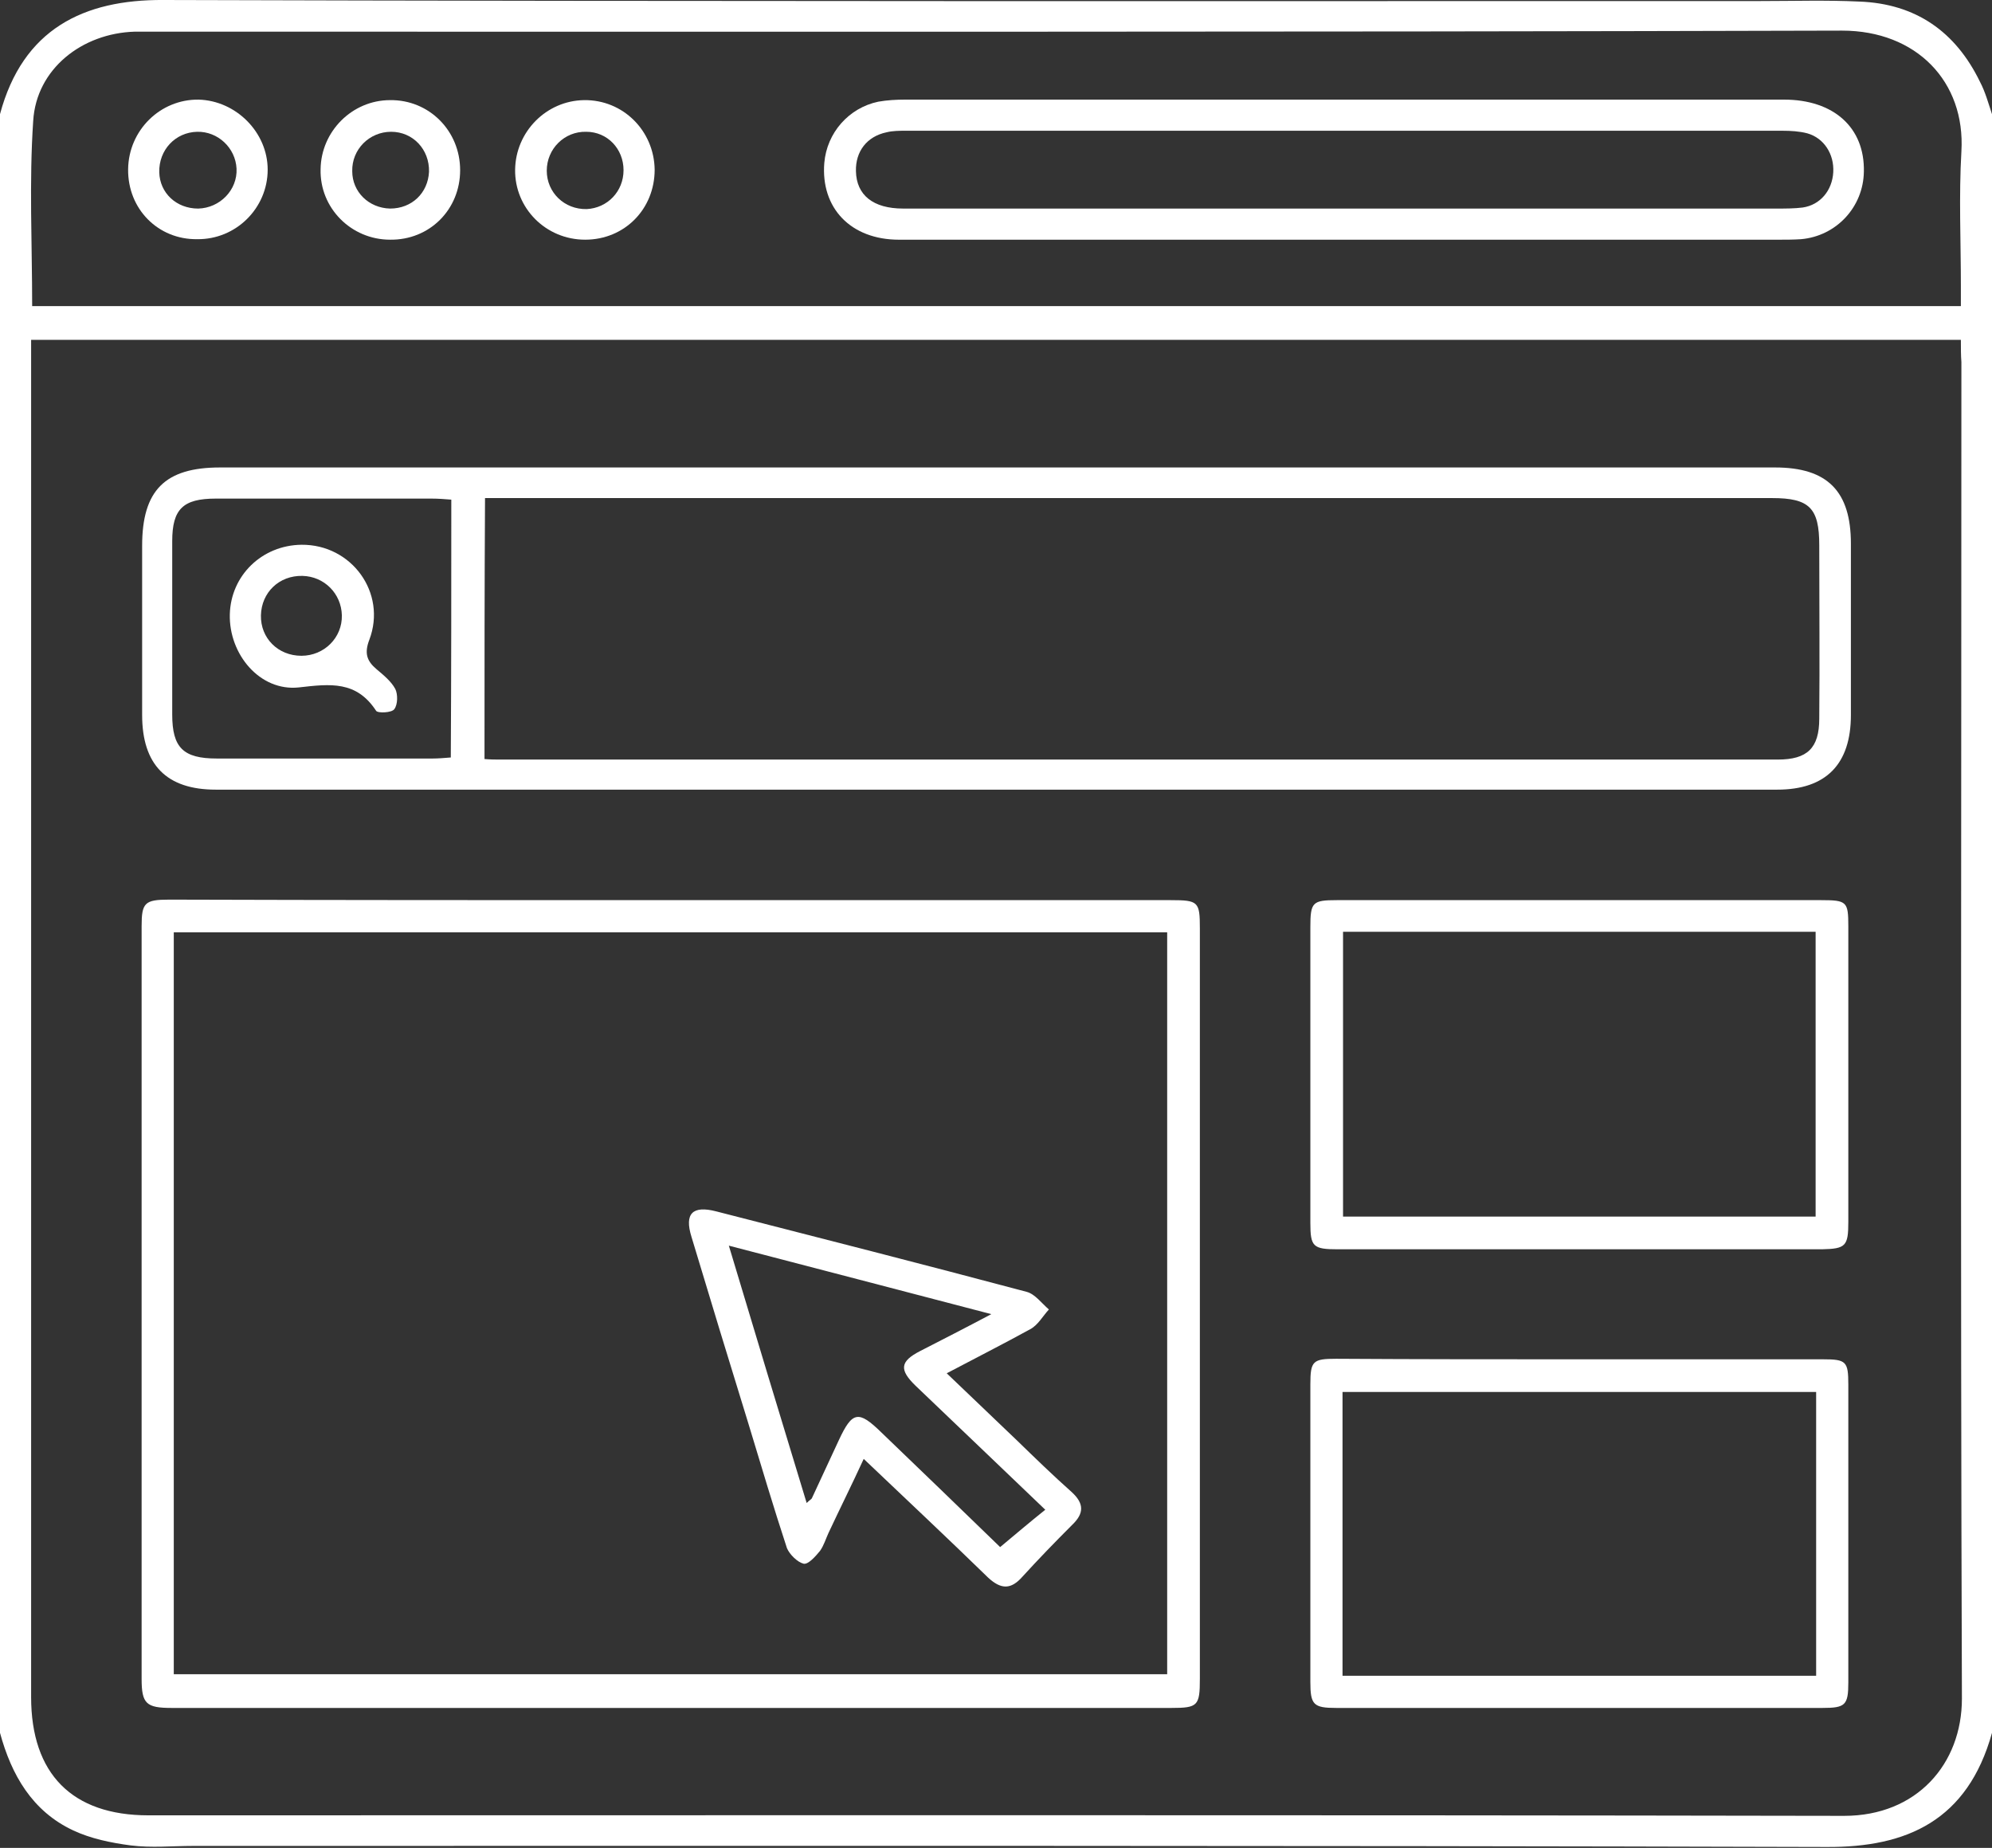 <svg width="138" height="128" viewBox="0 0 138 128" fill="none" xmlns="http://www.w3.org/2000/svg">
<rect x="0" y="0" width="138" height="128" fill="#333333" stroke="none"/>
<path d="M138 7.907C138 45.282 138 82.657 138 120.032C136.311 126.105 132.106 127.974 126.536 127.938C88.802 127.83 51.103 127.866 13.369 127.866C11.931 127.866 10.494 128.01 9.056 127.83C7.691 127.65 6.289 127.363 5.067 126.788C2.228 125.458 0.791 122.943 0 120.032C0 82.657 0 45.282 0 7.907C1.581 2.013 5.786 -0.035 11.32 0C48.192 0.108 85.064 0.072 121.936 0.072C124.236 0.072 126.536 0 128.8 0.108C132.717 0.252 135.484 2.193 137.173 5.679C137.533 6.361 137.748 7.152 138 7.907ZM135.844 23.54C91.209 23.54 46.719 23.54 2.156 23.54C2.156 24.114 2.156 24.618 2.156 25.121C2.156 55.919 2.156 86.754 2.156 117.552C2.156 122.871 4.995 125.746 10.278 125.746C49.45 125.746 88.586 125.71 127.758 125.782C132.789 125.782 135.916 122.188 135.916 117.66C135.808 86.826 135.88 55.955 135.88 25.085C135.844 24.618 135.844 24.151 135.844 23.54ZM135.844 21.204C135.844 20.701 135.844 20.233 135.844 19.802C135.844 16.711 135.7 13.585 135.88 10.494C136.167 5.643 132.753 2.121 127.614 2.121C88.873 2.229 50.097 2.193 11.356 2.193C10.673 2.193 10.027 2.193 9.344 2.193C5.678 2.3 2.516 4.78 2.3 8.374C2.013 12.614 2.228 16.891 2.228 21.204C46.755 21.204 91.245 21.204 135.844 21.204Z" fill="white"/>
<path d="M69.072 32.381C87.04 32.381 105.009 32.381 122.978 32.381C126.608 32.381 128.225 34.034 128.225 37.664C128.225 41.617 128.225 45.57 128.225 49.523C128.225 52.937 126.5 54.698 123.122 54.698C87.076 54.698 50.995 54.698 14.95 54.698C11.536 54.698 9.847 52.973 9.847 49.523C9.847 45.606 9.847 41.725 9.847 37.807C9.847 33.962 11.428 32.381 15.237 32.381C33.134 32.381 51.103 32.381 69.072 32.381ZM33.565 52.578C33.997 52.614 34.32 52.614 34.644 52.614C64.148 52.614 93.653 52.614 123.158 52.614C125.206 52.614 126.033 51.823 126.033 49.775C126.069 45.785 126.033 41.797 126.033 37.772C126.033 35.184 125.35 34.501 122.762 34.501C93.545 34.501 64.292 34.501 35.075 34.501C34.608 34.501 34.14 34.501 33.601 34.501C33.565 40.647 33.565 46.54 33.565 52.578ZM31.265 34.609C30.798 34.573 30.367 34.537 29.9 34.537C24.904 34.537 19.945 34.537 14.95 34.537C12.686 34.537 11.931 35.256 11.931 37.484C11.931 41.473 11.931 45.462 11.931 49.487C11.931 51.787 12.686 52.542 15.022 52.542C20.017 52.542 24.976 52.542 29.972 52.542C30.367 52.542 30.762 52.506 31.23 52.47C31.265 46.504 31.265 40.611 31.265 34.609Z" fill="white"/>
<path d="M46.467 62.352C58.003 62.352 69.539 62.352 81.111 62.352C83.015 62.352 83.123 62.46 83.123 64.293C83.123 81.615 83.123 98.973 83.123 116.295C83.123 118.163 82.979 118.307 81.147 118.307C58.075 118.307 34.967 118.307 11.895 118.307C10.134 118.307 9.811 118.02 9.811 116.295C9.811 98.901 9.811 81.543 9.811 64.149C9.811 62.532 10.026 62.316 11.715 62.316C23.287 62.352 34.859 62.352 46.467 62.352ZM12.039 64.581C12.039 81.759 12.039 98.865 12.039 115.971C35.003 115.971 57.895 115.971 80.859 115.971C80.859 98.829 80.859 81.759 80.859 64.581C57.931 64.581 35.039 64.581 12.039 64.581Z" fill="white"/>
<path d="M109.466 62.352C115.036 62.352 120.606 62.352 126.177 62.352C127.938 62.352 128.046 62.459 128.046 64.148C128.046 70.977 128.046 77.805 128.046 84.633C128.046 86.322 127.866 86.502 126.213 86.537C115.036 86.537 103.86 86.537 92.683 86.537C90.958 86.537 90.778 86.358 90.778 84.705C90.778 77.877 90.778 71.048 90.778 64.22C90.778 62.495 90.922 62.352 92.611 62.352C98.253 62.352 103.86 62.352 109.466 62.352ZM93.042 64.544C93.042 71.192 93.042 77.733 93.042 84.273C104.039 84.273 114.892 84.273 125.781 84.273C125.781 77.661 125.781 71.12 125.781 64.544C114.856 64.544 104.003 64.544 93.042 64.544Z" fill="white"/>
<path d="M109.43 94.157C115.036 94.157 120.642 94.157 126.285 94.157C127.902 94.157 128.046 94.301 128.046 95.918C128.046 102.782 128.046 109.646 128.046 116.546C128.046 118.127 127.83 118.307 126.249 118.307C115.036 118.307 103.788 118.307 92.575 118.307C90.994 118.307 90.778 118.091 90.778 116.51C90.778 109.646 90.778 102.782 90.778 95.882C90.778 94.265 90.958 94.121 92.575 94.121C98.217 94.157 103.824 94.157 109.43 94.157ZM93.006 116.079C104.039 116.079 114.928 116.079 125.817 116.079C125.817 109.466 125.817 102.926 125.817 96.421C114.821 96.421 103.931 96.421 93.006 96.421C93.006 102.962 93.006 109.466 93.006 116.079Z" fill="white"/>
<path d="M93.006 16.604C82.764 16.604 72.522 16.604 62.28 16.604C58.937 16.604 56.853 14.411 57.105 11.285C57.284 9.2 58.794 7.475 60.842 7.044C61.453 6.936 62.1 6.9 62.711 6.9C83.016 6.9 103.32 6.9 123.589 6.9C127.039 6.9 129.195 8.841 129.123 11.896C129.087 14.339 127.219 16.352 124.775 16.568C124.236 16.604 123.697 16.604 123.158 16.604C113.095 16.604 103.033 16.604 93.006 16.604ZM93.078 14.447C103.105 14.447 113.095 14.447 123.122 14.447C123.697 14.447 124.308 14.447 124.883 14.375C126.105 14.196 126.931 13.19 127.003 11.932C127.075 10.674 126.356 9.56 125.206 9.236C124.667 9.093 124.056 9.057 123.481 9.057C103.248 9.057 82.98 9.057 62.747 9.057C62.316 9.057 61.848 9.057 61.417 9.164C60.051 9.452 59.261 10.494 59.297 11.86C59.333 13.513 60.483 14.447 62.567 14.447C72.666 14.447 82.872 14.447 93.078 14.447Z" fill="white"/>
<path d="M8.876 11.716C8.912 9.021 11.105 6.865 13.764 6.901C16.351 6.973 18.544 9.165 18.544 11.752C18.544 14.412 16.351 16.604 13.656 16.568C10.961 16.604 8.84 14.484 8.876 11.716ZM13.728 14.448C15.237 14.412 16.459 13.154 16.387 11.681C16.316 10.243 15.094 9.093 13.656 9.129C12.147 9.165 10.997 10.387 11.033 11.932C11.069 13.37 12.219 14.448 13.728 14.448Z" fill="white"/>
<path d="M31.877 11.788C31.877 14.519 29.757 16.639 27.025 16.603C24.33 16.603 22.138 14.411 22.21 11.716C22.246 9.092 24.402 6.936 27.025 6.936C29.721 6.9 31.877 9.056 31.877 11.788ZM27.025 14.447C28.535 14.447 29.649 13.369 29.721 11.895C29.757 10.35 28.607 9.128 27.097 9.128C25.588 9.128 24.366 10.35 24.402 11.859C24.402 13.297 25.552 14.411 27.025 14.447Z" fill="white"/>
<path d="M40.538 16.603C37.806 16.603 35.65 14.411 35.686 11.752C35.722 9.128 37.842 6.972 40.466 6.936C43.161 6.9 45.317 9.056 45.353 11.752C45.353 14.483 43.269 16.603 40.538 16.603ZM43.197 11.788C43.197 10.314 42.083 9.128 40.609 9.128C39.1 9.092 37.878 10.314 37.878 11.823C37.878 13.333 39.1 14.519 40.645 14.483C42.083 14.411 43.197 13.261 43.197 11.788Z" fill="white"/>
<path d="M20.88 37.735C24.366 37.699 26.81 41.077 25.588 44.311C25.229 45.246 25.408 45.785 26.091 46.36C26.558 46.755 27.097 47.186 27.385 47.725C27.564 48.085 27.564 48.803 27.313 49.127C27.133 49.378 26.163 49.414 26.055 49.235C24.689 47.15 22.893 47.366 20.7 47.617C18.005 47.905 15.849 45.318 15.921 42.55C15.993 39.855 18.149 37.771 20.88 37.735ZM20.88 45.425C22.461 45.425 23.719 44.167 23.683 42.622C23.647 41.113 22.461 39.927 20.952 39.891C19.335 39.855 18.113 41.041 18.077 42.622C18.041 44.203 19.263 45.425 20.88 45.425Z" fill="white"/>
<path d="M65.586 95.126C67.275 96.743 68.856 98.253 70.437 99.762C71.695 100.984 72.953 102.206 74.247 103.356C75.109 104.146 75.109 104.829 74.283 105.62C73.097 106.806 71.947 107.992 70.833 109.214C70.042 110.112 69.359 110.112 68.461 109.286C65.658 106.554 62.819 103.895 59.836 101.056C59.009 102.853 58.183 104.506 57.392 106.195C57.212 106.59 57.069 107.057 56.817 107.417C56.494 107.812 55.99 108.387 55.667 108.315C55.236 108.207 54.697 107.668 54.517 107.237C53.583 104.398 52.72 101.487 51.858 98.648C50.528 94.335 49.198 89.987 47.904 85.675C47.401 84.057 47.976 83.482 49.63 83.914C56.781 85.746 63.969 87.579 71.12 89.484C71.695 89.628 72.162 90.275 72.665 90.706C72.234 91.173 71.911 91.784 71.372 92.072C69.539 93.078 67.634 94.048 65.586 95.126ZM55.883 104.111C56.098 103.895 56.206 103.859 56.242 103.787C56.853 102.457 57.5 101.092 58.111 99.762C59.045 97.75 59.476 97.678 61.058 99.223C63.861 101.918 66.664 104.614 69.287 107.165C70.365 106.267 71.336 105.44 72.414 104.578C69.323 101.631 66.376 98.792 63.429 95.989C62.279 94.875 62.351 94.3 63.753 93.581C65.298 92.79 66.844 92 68.676 91.029C62.459 89.412 56.601 87.867 50.492 86.285C52.325 92.395 54.086 98.217 55.883 104.111Z" fill="white"/>
</svg>
